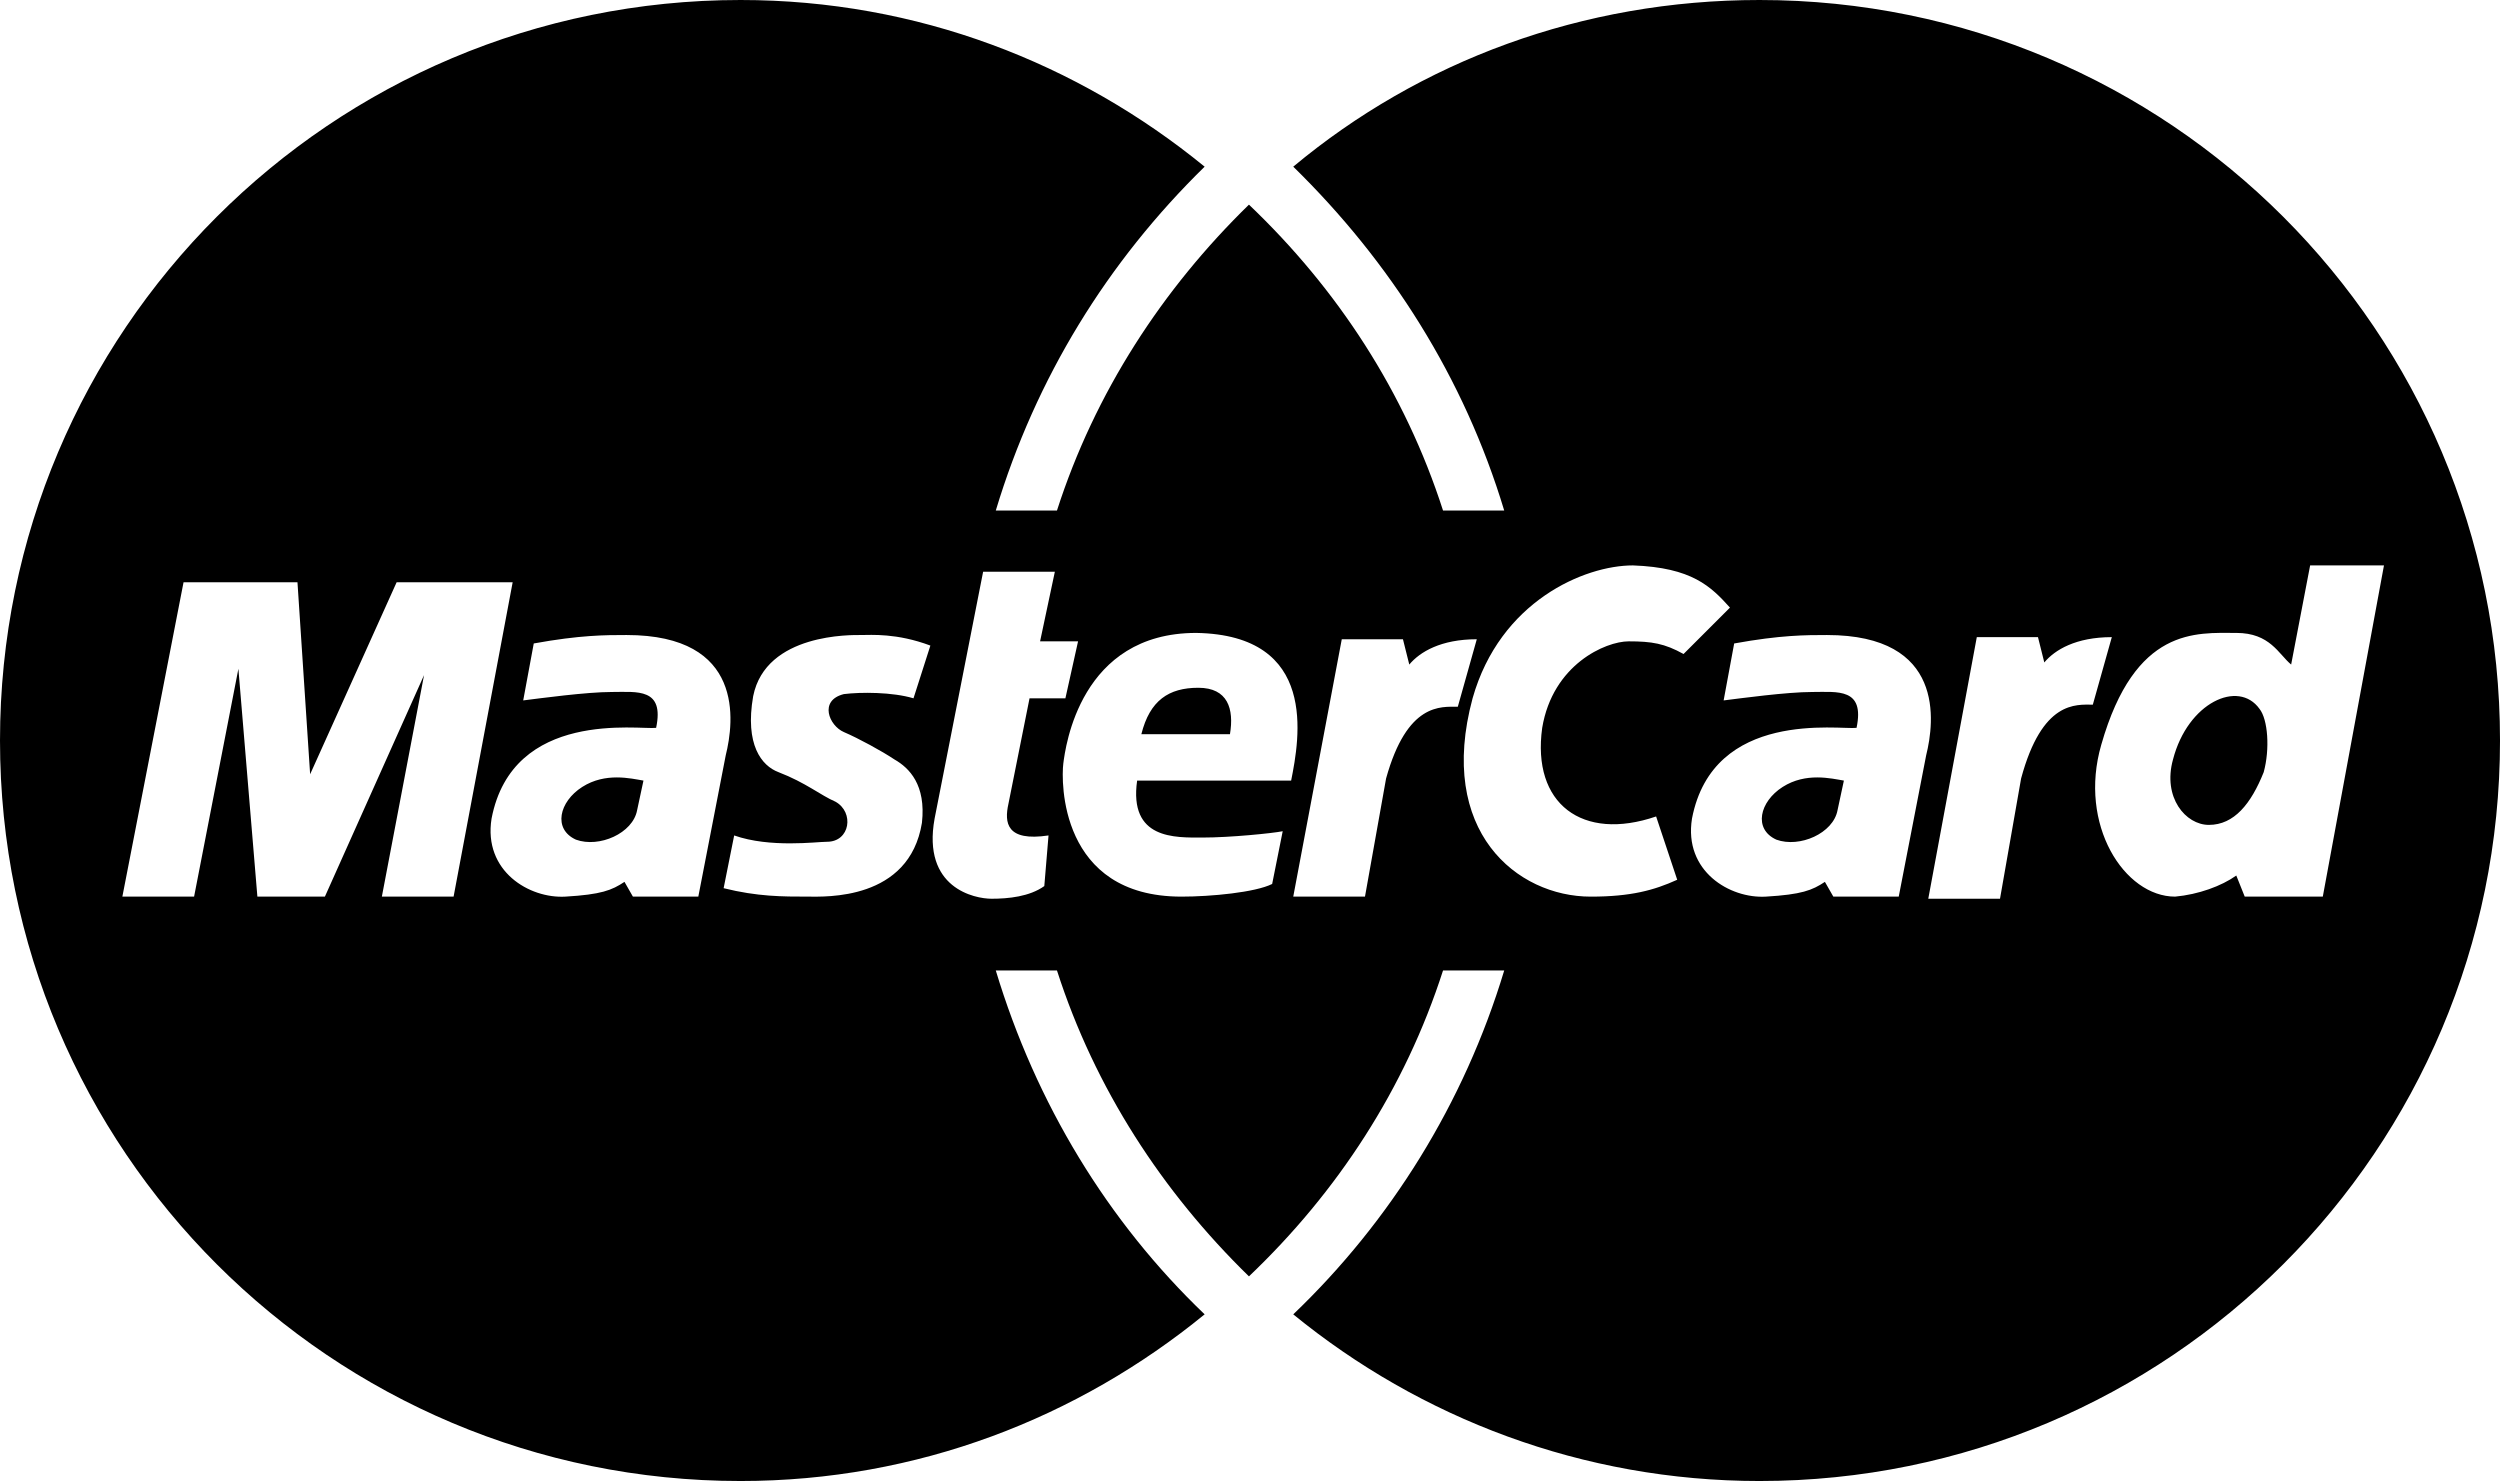 <svg xmlns="http://www.w3.org/2000/svg" width="118.5" height="70.2" viewBox="0 0 118.5 70.2"><path d="M83.4 0C75 0 67.3 2.9 61.3 7.9c4.6 4.5 8.1 10 10 16.3h-2.9c-1.8-5.6-5-10.5-9.2-14.5-4.1 4-7.3 8.9-9.1 14.5h-2.9c1.9-6.3 5.3-11.8 9.9-16.3C51.1 3 43.5 0 35.1 0 15.7 0 0 15.7 0 35.1s15.7 35.1 35.1 35.1c8.4 0 16-3 22-7.9-4.6-4.4-8-10-9.9-16.3h2.9c1.8 5.6 5 10.5 9.1 14.5 4.2-4 7.4-8.9 9.2-14.5h2.9c-1.9 6.3-5.4 11.9-10 16.3 6 4.9 13.7 7.9 22.1 7.9 19.4 0 35.1-15.7 35.1-35.1S102.8 0 83.4 0zM18.1 42.5l2-10.5-4.7 10.5h-3.2l-.9-10.8-2.1 10.8H5.8l2.9-14.9h5.4l.6 9.1 4.1-9.1h5.5l-2.8 14.9h-3.4zm11.9 0l-.4-.7c-.6.4-1.1.6-2.8.7-1.7.1-3.9-1.2-3.5-3.7 1-5.2 7-4.2 7.8-4.3.4-1.9-.9-1.7-2.1-1.7s-3.4.3-4.2.4l.5-2.7c2.2-.4 3.4-.4 4.4-.4 5.6 0 5.1 4.1 4.7 5.7l-1.3 6.7H30zM43.7 39c-.6 3.7-4.6 3.5-5.4 3.5-1.2 0-2.4 0-4-.4l.5-2.5c1.7.6 3.9.3 4.4.3 1.1 0 1.3-1.4.4-1.9-.7-.3-1.4-.9-2.7-1.4-.8-.3-1.6-1.3-1.2-3.6.6-3 4.7-2.9 5.1-2.9.5 0 1.7-.1 3.3.5l-.8 2.5c-1-.3-2.5-.3-3.3-.2-1.2.3-.7 1.5 0 1.8s1.8.9 2.4 1.3c.7.4 1.5 1.2 1.3 3zm5.8 3c-.7.5-1.7.6-2.5.6s-3.3-.5-2.7-3.8l2.3-11.7H50l-.7 3.3h1.8l-.6 2.7h-1.7l-1 5c-.2.9-.1 1.8 1.9 1.5l-.2 2.4zm11.7-5h-7.3c-.4 2.8 1.8 2.7 3.1 2.7s3.3-.2 3.8-.3l-.5 2.5c-.8.4-2.9.6-4.3.6-5.8 0-5.7-5.5-5.6-6.3.1-.8.8-6.2 6.3-6.2 5.8.1 4.9 5 4.5 7zm4.5-.1l-1 5.6h-3.4l2.3-12.2h2.9l.3 1.2c.5-.6 1.5-1.2 3.2-1.2l-.9 3.2c-.8 0-2.4-.2-3.4 3.4zm12.8 1.8l1 3c-1.1.5-2.2.8-4.1.8-3.5 0-7.3-3.1-5.6-9.4 1.3-4.6 5.3-6.3 7.6-6.3 2.8.1 3.7 1 4.6 2L79.8 31c-.9-.5-1.5-.6-2.6-.6s-3.6 1.1-4.1 4.1c-.5 3.6 1.9 5.4 5.4 4.2zm8.4 3.8l-.4-.7c-.6.4-1.1.6-2.8.7-1.7.1-3.9-1.2-3.5-3.7 1-5.2 7-4.2 7.8-4.3.4-1.9-.9-1.7-2.1-1.7-1.2 0-3.4.3-4.2.4l.5-2.7c2.2-.4 3.4-.4 4.4-.4 5.6 0 5.1 4.1 4.7 5.7L90 42.5h-3.1zm8.9-5.6l-1 5.7h-3.4l2.3-12.4h2.9l.3 1.2c.5-.6 1.5-1.2 3.2-1.2l-.9 3.2c-.8 0-2.4-.2-3.4 3.5zm10.6 5.6l-.4-1c-.7.5-1.8.9-2.9 1-2.4 0-4.6-3.4-3.5-7.2 1.6-5.6 4.5-5.3 6.4-5.3 1.6 0 2 1 2.6 1.5l.9-4.7h3.5l-2.9 15.7h-3.7zm-52.3-7.7c.4-1.6 1.3-2.2 2.7-2.2s1.7 1 1.5 2.2h-4.2zM30.5 37c-.6-.1-1.8-.4-2.9.3-1.1.7-1.4 2-.3 2.5 1.1.4 2.7-.3 2.9-1.4l.3-1.4zm76.8-.4c.3-1.1.2-2.5-.2-3-1-1.4-3.4-.3-4.1 2.4-.5 1.8.6 3.1 1.7 3.1 1.2 0 2-1 2.6-2.5zm-19.9.4c-.6-.1-1.8-.4-2.9.3-1.1.7-1.4 2-.3 2.5 1.1.4 2.7-.3 2.9-1.4l.3-1.4z"/></svg>